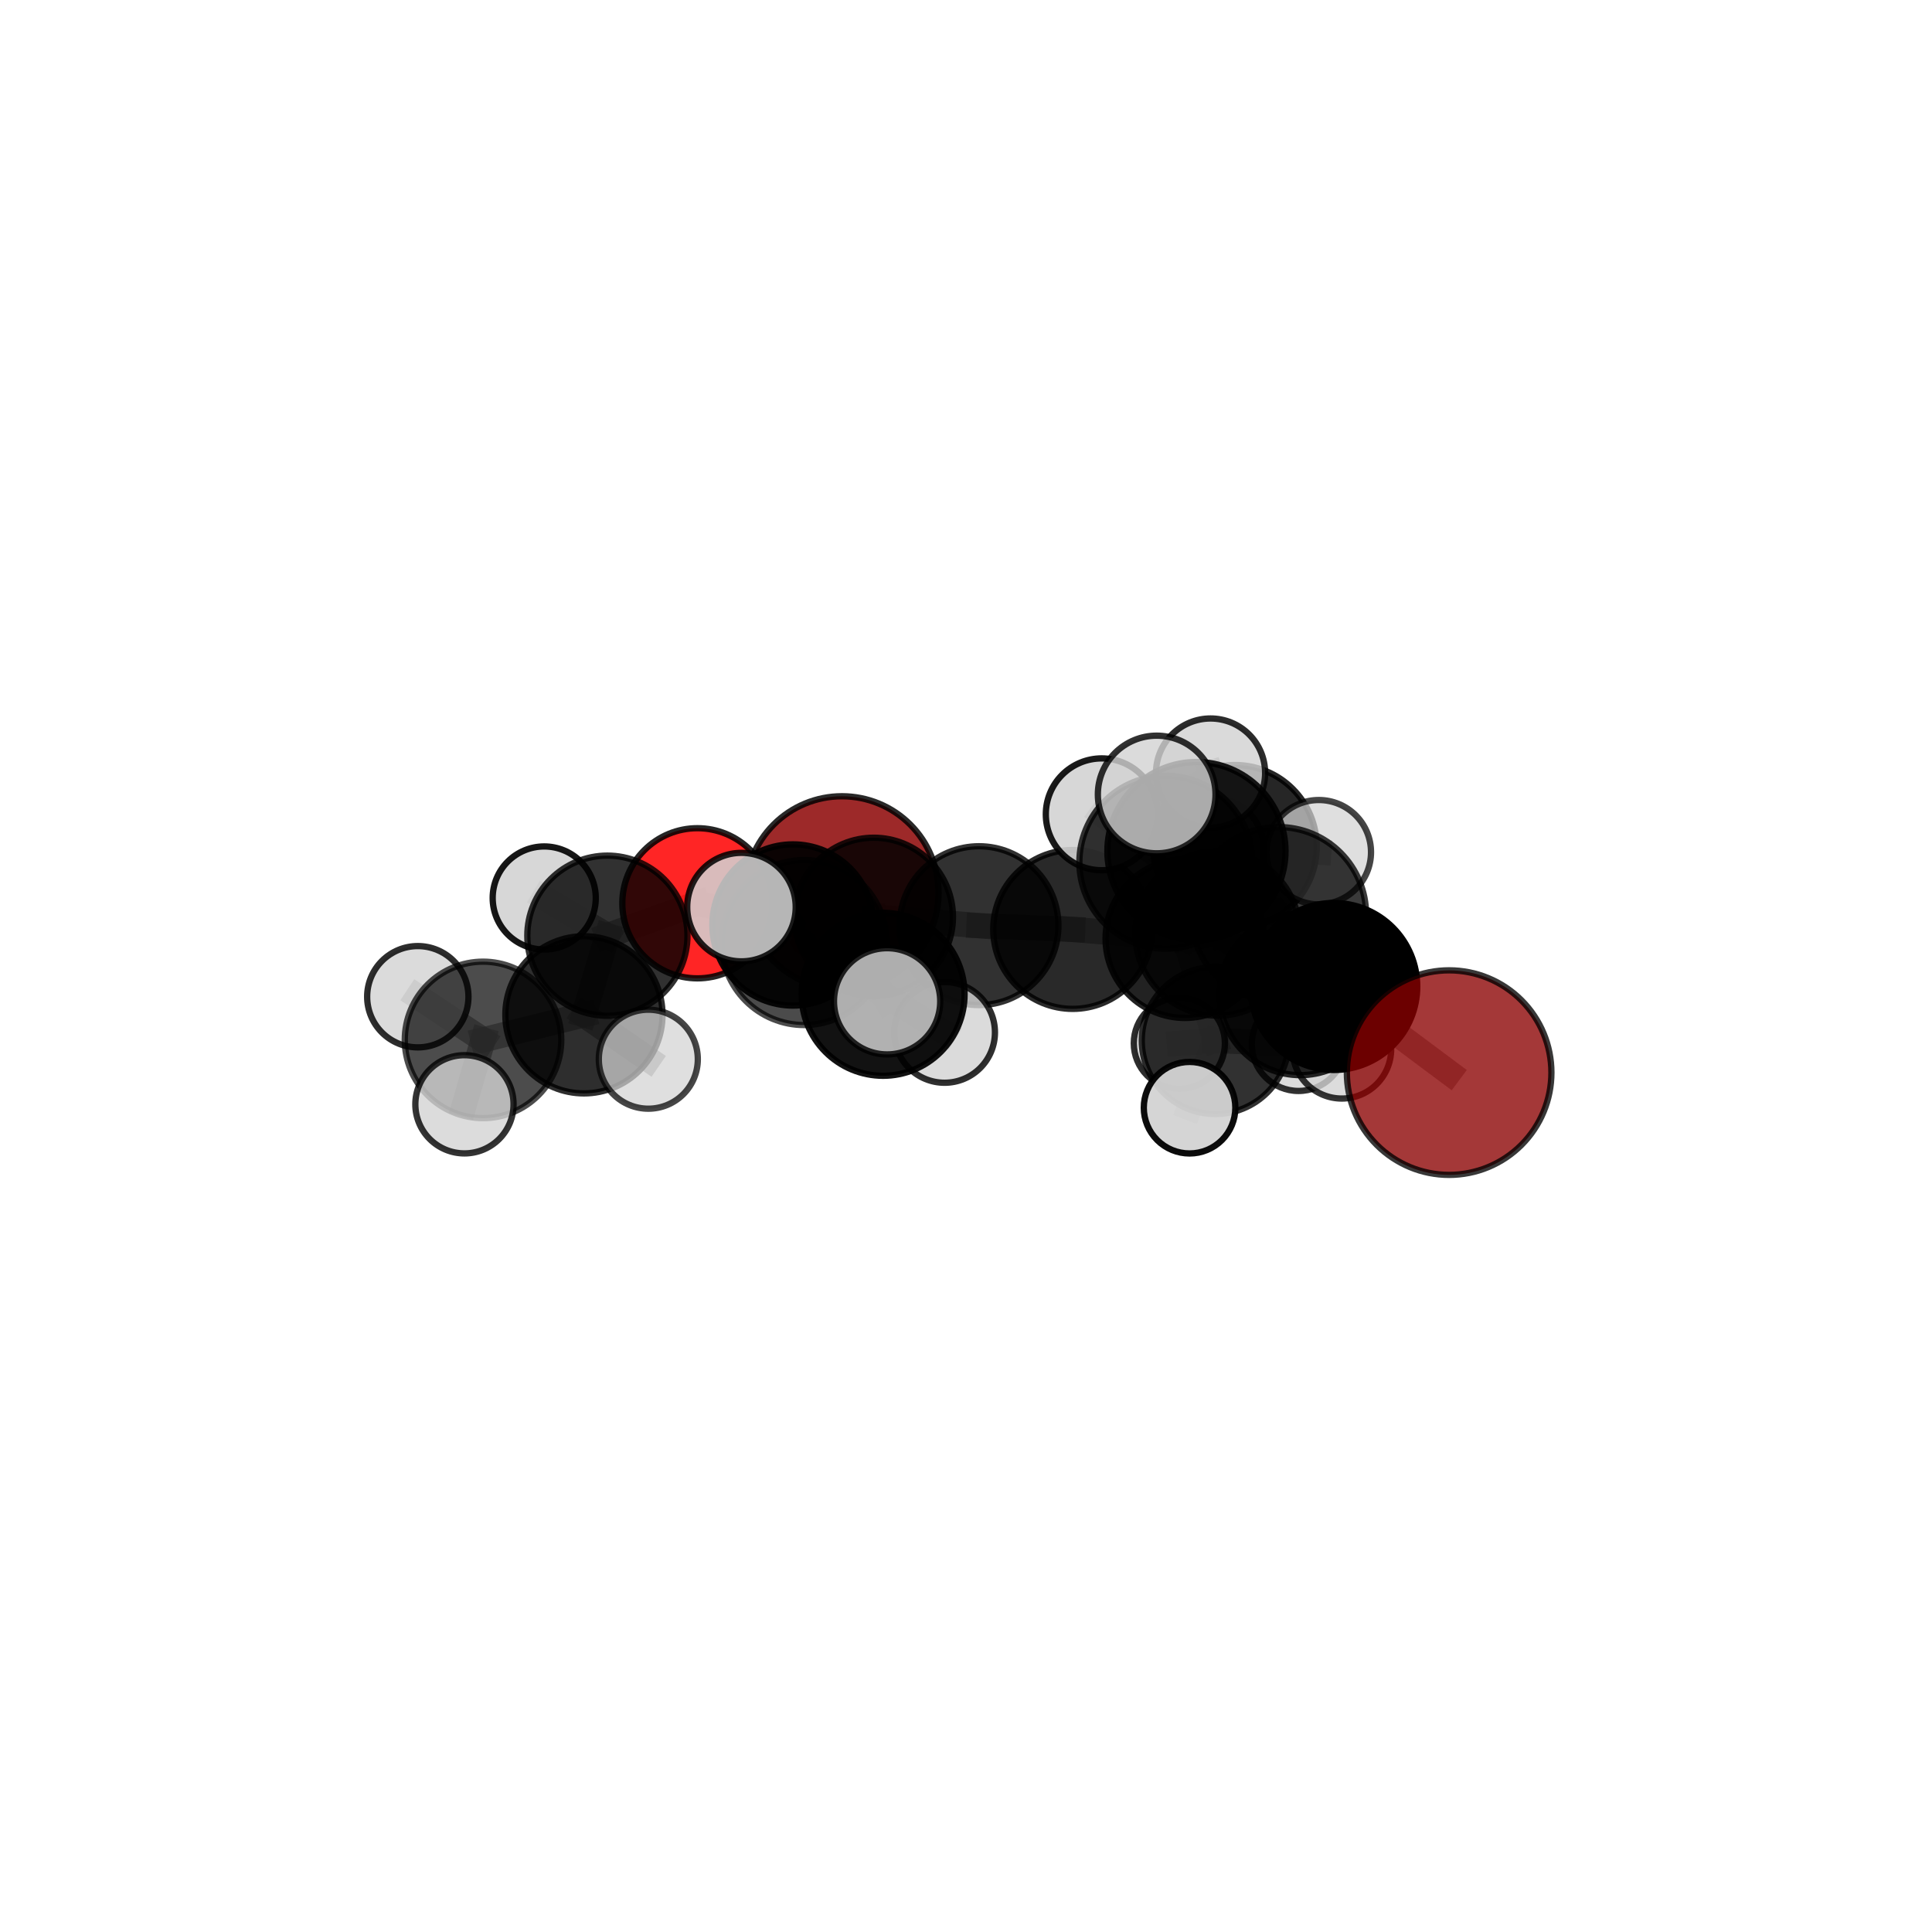 <?xml version="1.0" encoding="utf-8" standalone="no"?>
<!DOCTYPE svg PUBLIC "-//W3C//DTD SVG 1.1//EN"
  "http://www.w3.org/Graphics/SVG/1.1/DTD/svg11.dtd">
<svg xmlns:xlink="http://www.w3.org/1999/xlink" width="153pt" height="153pt" viewBox="0 0 153 153" xmlns="http://www.w3.org/2000/svg" version="1.1">
 <defs>
  <style type="text/css">*{stroke-linejoin: round; stroke-linecap: butt}</style>
 </defs>
 <g id="figure_1">
  <g id="patch_1">
   <path d="M 0 153 
L 153 153 
L 153 0 
L 0 0 
L 0 153 
z
" style="fill: none"/>
  </g>
  <g id="patch_2">
   <path d="M 7.2 145.8 
L 145.8 145.8 
L 145.8 7.2 
L 7.2 7.2 
L 7.2 145.8 
z
" style="fill: none"/>
  </g>
  <g id="axes_1">
   <g id="line2d_1">
    <path d="M 114.76 84.942 
L 105.623 78.122 
" clip-path="url(#pe92163f4e8)" style="fill: none; stroke: #808080; stroke-opacity: 0.681; stroke-width: 2; stroke-linecap: square"/>
   </g>
   <g id="line2d_2">
    <path d="M 105.623 78.122 
L 101.259 72.421 
" clip-path="url(#pe92163f4e8)" style="fill: none; stroke: #808080; stroke-opacity: 0.717; stroke-width: 2; stroke-linecap: square"/>
   </g>
   <g id="line2d_3">
    <path d="M 66.678 70.702 
L 69.191 72.617 
" clip-path="url(#pe92163f4e8)" style="fill: none; stroke: #808080; stroke-opacity: 0.631; stroke-width: 2; stroke-linecap: square"/>
   </g>
   <g id="line2d_4">
    <path d="M 69.191 72.617 
L 62.796 73.251 
" clip-path="url(#pe92163f4e8)" style="fill: none; stroke: #808080; stroke-opacity: 0.652; stroke-width: 2; stroke-linecap: square"/>
   </g>
   <g id="line2d_5">
    <path d="M 55.229 71.533 
L 62.796 73.251 
" clip-path="url(#pe92163f4e8)" style="fill: none; stroke: #808080; stroke-opacity: 0.659; stroke-width: 2; stroke-linecap: square"/>
   </g>
   <g id="line2d_6">
    <path d="M 55.229 71.533 
L 48.1 74.099 
" clip-path="url(#pe92163f4e8)" style="fill: none; stroke: #808080; stroke-opacity: 0.656; stroke-width: 2; stroke-linecap: square"/>
   </g>
   <g id="line2d_7">
    <path d="M 48.1 74.099 
L 46.243 80.366 
" clip-path="url(#pe92163f4e8)" style="fill: none; stroke: #808080; stroke-opacity: 0.645; stroke-width: 2; stroke-linecap: square"/>
   </g>
   <g id="line2d_8">
    <path d="M 48.1 74.099 
L 43.099 71.114 
" clip-path="url(#pe92163f4e8)" style="fill: none; stroke: #808080; stroke-opacity: 0.657; stroke-width: 2; stroke-linecap: square"/>
   </g>
   <g id="line2d_9">
    <path d="M 93.832 74.335 
L 96.421 73.922 
" clip-path="url(#pe92163f4e8)" style="fill: none; stroke: #808080; stroke-opacity: 0.661; stroke-width: 2; stroke-linecap: square"/>
   </g>
   <g id="line2d_10">
    <path d="M 93.832 74.335 
L 84.95 73.606 
" clip-path="url(#pe92163f4e8)" style="fill: none; stroke: #808080; stroke-opacity: 0.646; stroke-width: 2; stroke-linecap: square"/>
   </g>
   <g id="line2d_11">
    <path d="M 93.832 74.335 
L 96.243 82.398 
" clip-path="url(#pe92163f4e8)" style="fill: none; stroke: #808080; stroke-opacity: 0.614; stroke-width: 2; stroke-linecap: square"/>
   </g>
   <g id="line2d_12">
    <path d="M 93.832 74.335 
L 97.8 67.058 
" clip-path="url(#pe92163f4e8)" style="fill: none; stroke: #808080; stroke-opacity: 0.659; stroke-width: 2; stroke-linecap: square"/>
   </g>
   <g id="line2d_13">
    <path d="M 96.421 73.922 
L 102.97 78.752 
" clip-path="url(#pe92163f4e8)" style="fill: none; stroke: #808080; stroke-opacity: 0.669; stroke-width: 2; stroke-linecap: square"/>
   </g>
   <g id="line2d_14">
    <path d="M 96.421 73.922 
L 92.322 68.285 
" clip-path="url(#pe92163f4e8)" style="fill: none; stroke: #808080; stroke-opacity: 0.703; stroke-width: 2; stroke-linecap: square"/>
   </g>
   <g id="line2d_15">
    <path d="M 84.95 73.606 
L 77.53 73.306 
" clip-path="url(#pe92163f4e8)" style="fill: none; stroke: #808080; stroke-opacity: 0.646; stroke-width: 2; stroke-linecap: square"/>
   </g>
   <g id="line2d_16">
    <path d="M 96.243 82.398 
L 93.396 82.62 
" clip-path="url(#pe92163f4e8)" style="fill: none; stroke: #808080; stroke-opacity: 0.571; stroke-width: 2; stroke-linecap: square"/>
   </g>
   <g id="line2d_17">
    <path d="M 96.243 82.398 
L 102.833 82.697 
" clip-path="url(#pe92163f4e8)" style="fill: none; stroke: #808080; stroke-opacity: 0.58; stroke-width: 2; stroke-linecap: square"/>
   </g>
   <g id="line2d_18">
    <path d="M 96.243 82.398 
L 94.205 87.722 
" clip-path="url(#pe92163f4e8)" style="fill: none; stroke: #808080; stroke-opacity: 0.573; stroke-width: 2; stroke-linecap: square"/>
   </g>
   <g id="line2d_19">
    <path d="M 97.8 67.058 
L 96.052 67.214 
" clip-path="url(#pe92163f4e8)" style="fill: none; stroke: #808080; stroke-opacity: 0.661; stroke-width: 2; stroke-linecap: square"/>
   </g>
   <g id="line2d_20">
    <path d="M 97.8 67.058 
L 95.867 61.219 
" clip-path="url(#pe92163f4e8)" style="fill: none; stroke: #808080; stroke-opacity: 0.695; stroke-width: 2; stroke-linecap: square"/>
   </g>
   <g id="line2d_21">
    <path d="M 97.8 67.058 
L 104.441 67.488 
" clip-path="url(#pe92163f4e8)" style="fill: none; stroke: #808080; stroke-opacity: 0.673; stroke-width: 2; stroke-linecap: square"/>
   </g>
   <g id="line2d_22">
    <path d="M 102.97 78.752 
L 105.623 78.122 
" clip-path="url(#pe92163f4e8)" style="fill: none; stroke: #808080; stroke-opacity: 0.677; stroke-width: 2; stroke-linecap: square"/>
   </g>
   <g id="line2d_23">
    <path d="M 102.97 78.752 
L 106.261 83.088 
" clip-path="url(#pe92163f4e8)" style="fill: none; stroke: #808080; stroke-opacity: 0.642; stroke-width: 2; stroke-linecap: square"/>
   </g>
   <g id="line2d_24">
    <path d="M 92.322 68.285 
L 94.749 67.399 
" clip-path="url(#pe92163f4e8)" style="fill: none; stroke: #808080; stroke-opacity: 0.745; stroke-width: 2; stroke-linecap: square"/>
   </g>
   <g id="line2d_25">
    <path d="M 92.322 68.285 
L 87.249 64.487 
" clip-path="url(#pe92163f4e8)" style="fill: none; stroke: #808080; stroke-opacity: 0.735; stroke-width: 2; stroke-linecap: square"/>
   </g>
   <g id="line2d_26">
    <path d="M 77.53 73.306 
L 69.191 72.617 
" clip-path="url(#pe92163f4e8)" style="fill: none; stroke: #808080; stroke-opacity: 0.645; stroke-width: 2; stroke-linecap: square"/>
   </g>
   <g id="line2d_27">
    <path d="M 94.749 67.399 
L 101.259 72.421 
" clip-path="url(#pe92163f4e8)" style="fill: none; stroke: #808080; stroke-opacity: 0.751; stroke-width: 2; stroke-linecap: square"/>
   </g>
   <g id="line2d_28">
    <path d="M 94.749 67.399 
L 91.6 62.917 
" clip-path="url(#pe92163f4e8)" style="fill: none; stroke: #808080; stroke-opacity: 0.781; stroke-width: 2; stroke-linecap: square"/>
   </g>
   <g id="line2d_29">
    <path d="M 69.935 78.742 
L 63.681 74.643 
" clip-path="url(#pe92163f4e8)" style="fill: none; stroke: #808080; stroke-opacity: 0.675; stroke-width: 2; stroke-linecap: square"/>
   </g>
   <g id="line2d_30">
    <path d="M 69.935 78.742 
L 74.804 81.757 
" clip-path="url(#pe92163f4e8)" style="fill: none; stroke: #808080; stroke-opacity: 0.655; stroke-width: 2; stroke-linecap: square"/>
   </g>
   <g id="line2d_31">
    <path d="M 69.935 78.742 
L 70.252 79.296 
" clip-path="url(#pe92163f4e8)" style="fill: none; stroke: #808080; stroke-opacity: 0.679; stroke-width: 2; stroke-linecap: square"/>
   </g>
   <g id="line2d_32">
    <path d="M 63.681 74.643 
L 62.796 73.251 
" clip-path="url(#pe92163f4e8)" style="fill: none; stroke: #808080; stroke-opacity: 0.67; stroke-width: 2; stroke-linecap: square"/>
   </g>
   <g id="line2d_33">
    <path d="M 63.681 74.643 
L 58.718 71.836 
" clip-path="url(#pe92163f4e8)" style="fill: none; stroke: #808080; stroke-opacity: 0.696; stroke-width: 2; stroke-linecap: square"/>
   </g>
   <g id="line2d_34">
    <path d="M 46.243 80.366 
L 38.253 82.352 
" clip-path="url(#pe92163f4e8)" style="fill: none; stroke: #808080; stroke-opacity: 0.635; stroke-width: 2; stroke-linecap: square"/>
   </g>
   <g id="line2d_35">
    <path d="M 46.243 80.366 
L 51.342 83.881 
" clip-path="url(#pe92163f4e8)" style="fill: none; stroke: #808080; stroke-opacity: 0.631; stroke-width: 2; stroke-linecap: square"/>
   </g>
   <g id="line2d_36">
    <path d="M 38.253 82.352 
L 36.781 87.452 
" clip-path="url(#pe92163f4e8)" style="fill: none; stroke: #808080; stroke-opacity: 0.626; stroke-width: 2; stroke-linecap: square"/>
   </g>
   <g id="line2d_37">
    <path d="M 38.253 82.352 
L 33.088 78.933 
" clip-path="url(#pe92163f4e8)" style="fill: none; stroke: #808080; stroke-opacity: 0.639; stroke-width: 2; stroke-linecap: square"/>
   </g>
   <g id="Path3DCollection_1">
    <path d="M 66.678 78.348 
C 68.706 78.348 70.65 77.542 72.084 76.109 
C 73.518 74.675 74.324 72.73 74.324 70.702 
C 74.324 68.675 73.518 66.73 72.084 65.296 
C 70.65 63.862 68.706 63.057 66.678 63.057 
C 64.65 63.057 62.705 63.862 61.272 65.296 
C 59.838 66.73 59.032 68.675 59.032 70.702 
C 59.032 72.73 59.838 74.675 61.272 76.109 
C 62.705 77.542 64.65 78.348 66.678 78.348 
z
" clip-path="url(#pe92163f4e8)" style="fill: #8b0000; fill-opacity: 0.836; stroke: #000000; stroke-opacity: 0.836; stroke-width: 0.5"/>
    <path d="M 96.052 71.249 
C 97.122 71.249 98.148 70.824 98.905 70.067 
C 99.661 69.31 100.087 68.284 100.087 67.214 
C 100.087 66.144 99.661 65.118 98.905 64.361 
C 98.148 63.605 97.122 63.179 96.052 63.179 
C 94.982 63.179 93.956 63.605 93.199 64.361 
C 92.442 65.118 92.017 66.144 92.017 67.214 
C 92.017 68.284 92.442 69.31 93.199 70.067 
C 93.956 70.824 94.982 71.249 96.052 71.249 
z
" clip-path="url(#pe92163f4e8)" style="fill: #d3d3d3; fill-opacity: 0.772; stroke: #000000; stroke-opacity: 0.772; stroke-width: 0.5"/>
    <path d="M 93.396 86.229 
C 94.353 86.229 95.271 85.848 95.948 85.172 
C 96.624 84.495 97.004 83.577 97.004 82.62 
C 97.004 81.663 96.624 80.746 95.948 80.069 
C 95.271 79.392 94.353 79.012 93.396 79.012 
C 92.439 79.012 91.521 79.392 90.845 80.069 
C 90.168 80.746 89.788 81.663 89.788 82.62 
C 89.788 83.577 90.168 84.495 90.845 85.172 
C 91.521 85.848 92.439 86.229 93.396 86.229 
z
" clip-path="url(#pe92163f4e8)" style="fill: #d3d3d3; fill-opacity: 0.824; stroke: #000000; stroke-opacity: 0.824; stroke-width: 0.5"/>
    <path d="M 102.833 86.396 
C 103.814 86.396 104.755 86.006 105.449 85.312 
C 106.142 84.619 106.532 83.678 106.532 82.697 
C 106.532 81.716 106.142 80.775 105.449 80.082 
C 104.755 79.388 103.814 78.998 102.833 78.998 
C 101.852 78.998 100.911 79.388 100.218 80.082 
C 99.524 80.775 99.134 81.716 99.134 82.697 
C 99.134 83.678 99.524 84.619 100.218 85.312 
C 100.911 86.006 101.852 86.396 102.833 86.396 
z
" clip-path="url(#pe92163f4e8)" style="fill: #d3d3d3; fill-opacity: 0.806; stroke: #000000; stroke-opacity: 0.806; stroke-width: 0.5"/>
    <path d="M 97.8 73.533 
C 99.518 73.533 101.165 72.851 102.379 71.636 
C 103.593 70.422 104.275 68.775 104.275 67.058 
C 104.275 65.341 103.593 63.694 102.379 62.48 
C 101.165 61.265 99.518 60.583 97.8 60.583 
C 96.083 60.583 94.436 61.265 93.222 62.48 
C 92.008 63.694 91.326 65.341 91.326 67.058 
C 91.326 68.775 92.008 70.422 93.222 71.636 
C 94.436 72.851 96.083 73.533 97.8 73.533 
z
" clip-path="url(#pe92163f4e8)" style="fill-opacity: 0.848; stroke: #000000; stroke-opacity: 0.848; stroke-width: 0.5"/>
    <path d="M 96.243 88.222 
C 97.788 88.222 99.269 87.608 100.361 86.516 
C 101.453 85.424 102.067 83.942 102.067 82.398 
C 102.067 80.853 101.453 79.372 100.361 78.279 
C 99.269 77.187 97.788 76.574 96.243 76.574 
C 94.698 76.574 93.217 77.187 92.125 78.279 
C 91.033 79.372 90.419 80.853 90.419 82.398 
C 90.419 83.942 91.033 85.424 92.125 86.516 
C 93.217 87.608 94.698 88.222 96.243 88.222 
z
" clip-path="url(#pe92163f4e8)" style="fill-opacity: 0.808; stroke: #000000; stroke-opacity: 0.808; stroke-width: 0.5"/>
    <path d="M 104.441 71.621 
C 105.537 71.621 106.589 71.185 107.364 70.41 
C 108.139 69.635 108.574 68.584 108.574 67.488 
C 108.574 66.392 108.139 65.341 107.364 64.566 
C 106.589 63.791 105.537 63.355 104.441 63.355 
C 103.345 63.355 102.294 63.791 101.519 64.566 
C 100.744 65.341 100.309 66.392 100.309 67.488 
C 100.309 68.584 100.744 69.635 101.519 70.41 
C 102.294 71.185 103.345 71.621 104.441 71.621 
z
" clip-path="url(#pe92163f4e8)" style="fill: #d3d3d3; fill-opacity: 0.728; stroke: #000000; stroke-opacity: 0.728; stroke-width: 0.5"/>
    <path d="M 69.191 78.894 
C 70.856 78.894 72.453 78.232 73.63 77.055 
C 74.807 75.878 75.468 74.282 75.468 72.617 
C 75.468 70.953 74.807 69.356 73.63 68.179 
C 72.453 67.002 70.856 66.34 69.191 66.34 
C 67.527 66.34 65.93 67.002 64.753 68.179 
C 63.576 69.356 62.915 70.953 62.915 72.617 
C 62.915 74.282 63.576 75.878 64.753 77.055 
C 65.93 78.232 67.527 78.894 69.191 78.894 
z
" clip-path="url(#pe92163f4e8)" style="fill-opacity: 0.841; stroke: #000000; stroke-opacity: 0.841; stroke-width: 0.5"/>
    <path d="M 95.867 65.54 
C 97.013 65.54 98.112 65.084 98.922 64.274 
C 99.733 63.464 100.188 62.365 100.188 61.219 
C 100.188 60.073 99.733 58.974 98.922 58.164 
C 98.112 57.353 97.013 56.898 95.867 56.898 
C 94.721 56.898 93.622 57.353 92.812 58.164 
C 92.002 58.974 91.546 60.073 91.546 61.219 
C 91.546 62.365 92.002 63.464 92.812 64.274 
C 93.622 65.084 94.721 65.54 95.867 65.54 
z
" clip-path="url(#pe92163f4e8)" style="fill: #d3d3d3; fill-opacity: 0.826; stroke: #000000; stroke-opacity: 0.826; stroke-width: 0.5"/>
    <path d="M 77.53 79.595 
C 79.198 79.595 80.797 78.932 81.977 77.753 
C 83.156 76.574 83.819 74.974 83.819 73.306 
C 83.819 71.638 83.156 70.038 81.977 68.858 
C 80.797 67.679 79.198 67.016 77.53 67.016 
C 75.862 67.016 74.262 67.679 73.082 68.858 
C 71.903 70.038 71.24 71.638 71.24 73.306 
C 71.24 74.974 71.903 76.574 73.082 77.753 
C 74.262 78.932 75.862 79.595 77.53 79.595 
z
" clip-path="url(#pe92163f4e8)" style="fill-opacity: 0.808; stroke: #000000; stroke-opacity: 0.808; stroke-width: 0.5"/>
    <path d="M 43.099 75.196 
C 44.182 75.196 45.22 74.766 45.985 74.001 
C 46.751 73.235 47.181 72.197 47.181 71.114 
C 47.181 70.032 46.751 68.993 45.985 68.228 
C 45.22 67.463 44.182 67.032 43.099 67.032 
C 42.017 67.032 40.978 67.463 40.213 68.228 
C 39.447 68.993 39.017 70.032 39.017 71.114 
C 39.017 72.197 39.447 73.235 40.213 74.001 
C 40.978 74.766 42.017 75.196 43.099 75.196 
z
" clip-path="url(#pe92163f4e8)" style="fill: #d3d3d3; fill-opacity: 0.91; stroke: #000000; stroke-opacity: 0.91; stroke-width: 0.5"/>
    <path d="M 84.95 79.896 
C 86.618 79.896 88.218 79.234 89.398 78.054 
C 90.578 76.874 91.241 75.274 91.241 73.606 
C 91.241 71.937 90.578 70.337 89.398 69.158 
C 88.218 67.978 86.618 67.315 84.95 67.315 
C 83.282 67.315 81.681 67.978 80.502 69.158 
C 79.322 70.337 78.659 71.937 78.659 73.606 
C 78.659 75.274 79.322 76.874 80.502 78.054 
C 81.681 79.234 83.282 79.896 84.95 79.896 
z
" clip-path="url(#pe92163f4e8)" style="fill-opacity: 0.837; stroke: #000000; stroke-opacity: 0.837; stroke-width: 0.5"/>
    <path d="M 94.205 91.346 
C 95.166 91.346 96.088 90.965 96.768 90.285 
C 97.448 89.605 97.83 88.683 97.83 87.722 
C 97.83 86.76 97.448 85.838 96.768 85.158 
C 96.088 84.479 95.166 84.097 94.205 84.097 
C 93.244 84.097 92.321 84.479 91.642 85.158 
C 90.962 85.838 90.58 86.76 90.58 87.722 
C 90.58 88.683 90.962 89.605 91.642 90.285 
C 92.321 90.965 93.244 91.346 94.205 91.346 
z
" clip-path="url(#pe92163f4e8)" style="fill: #d3d3d3; fill-opacity: 0.951; stroke: #000000; stroke-opacity: 0.951; stroke-width: 0.5"/>
    <path d="M 55.229 77.478 
C 56.806 77.478 58.318 76.852 59.433 75.737 
C 60.548 74.622 61.174 73.11 61.174 71.533 
C 61.174 69.956 60.548 68.444 59.433 67.329 
C 58.318 66.214 56.806 65.587 55.229 65.587 
C 53.652 65.587 52.139 66.214 51.025 67.329 
C 49.91 68.444 49.283 69.956 49.283 71.533 
C 49.283 73.11 49.91 74.622 51.025 75.737 
C 52.139 76.852 53.652 77.478 55.229 77.478 
z
" clip-path="url(#pe92163f4e8)" style="fill: #ff0000; fill-opacity: 0.852; stroke: #000000; stroke-opacity: 0.852; stroke-width: 0.5"/>
    <path d="M 93.832 80.615 
C 95.498 80.615 97.095 79.953 98.273 78.776 
C 99.451 77.598 100.112 76.001 100.112 74.335 
C 100.112 72.67 99.451 71.072 98.273 69.895 
C 97.095 68.717 95.498 68.055 93.832 68.055 
C 92.167 68.055 90.569 68.717 89.392 69.895 
C 88.214 71.072 87.552 72.67 87.552 74.335 
C 87.552 76.001 88.214 77.598 89.392 78.776 
C 90.569 79.953 92.167 80.615 93.832 80.615 
z
" clip-path="url(#pe92163f4e8)" style="fill-opacity: 0.866; stroke: #000000; stroke-opacity: 0.866; stroke-width: 0.5"/>
    <path d="M 48.1 80.441 
C 49.782 80.441 51.395 79.772 52.584 78.583 
C 53.773 77.394 54.442 75.781 54.442 74.099 
C 54.442 72.417 53.773 70.804 52.584 69.615 
C 51.395 68.426 49.782 67.758 48.1 67.758 
C 46.418 67.758 44.805 68.426 43.616 69.615 
C 42.427 70.804 41.759 72.417 41.759 74.099 
C 41.759 75.781 42.427 77.394 43.616 78.583 
C 44.805 79.772 46.418 80.441 48.1 80.441 
z
" clip-path="url(#pe92163f4e8)" style="fill-opacity: 0.805; stroke: #000000; stroke-opacity: 0.805; stroke-width: 0.5"/>
    <path d="M 62.796 79.634 
C 64.489 79.634 66.112 78.961 67.309 77.764 
C 68.506 76.567 69.179 74.944 69.179 73.251 
C 69.179 71.558 68.506 69.934 67.309 68.737 
C 66.112 67.54 64.489 66.868 62.796 66.868 
C 61.103 66.868 59.479 67.54 58.282 68.737 
C 57.085 69.934 56.413 71.558 56.413 73.251 
C 56.413 74.944 57.085 76.567 58.282 77.764 
C 59.479 78.961 61.103 79.634 62.796 79.634 
z
" clip-path="url(#pe92163f4e8)" style="fill-opacity: 0.926; stroke: #000000; stroke-opacity: 0.926; stroke-width: 0.5"/>
    <path d="M 33.088 82.945 
C 34.152 82.945 35.172 82.522 35.924 81.77 
C 36.677 81.018 37.099 79.997 37.099 78.933 
C 37.099 77.87 36.677 76.849 35.924 76.097 
C 35.172 75.345 34.152 74.922 33.088 74.922 
C 32.024 74.922 31.004 75.345 30.251 76.097 
C 29.499 76.849 29.076 77.87 29.076 78.933 
C 29.076 79.997 29.499 81.018 30.251 81.77 
C 31.004 82.522 32.024 82.945 33.088 82.945 
z
" clip-path="url(#pe92163f4e8)" style="fill: #d3d3d3; fill-opacity: 0.824; stroke: #000000; stroke-opacity: 0.824; stroke-width: 0.5"/>
    <path d="M 46.243 86.589 
C 47.893 86.589 49.477 85.933 50.644 84.766 
C 51.811 83.599 52.466 82.016 52.466 80.366 
C 52.466 78.715 51.811 77.132 50.644 75.965 
C 49.477 74.798 47.893 74.142 46.243 74.142 
C 44.593 74.142 43.01 74.798 41.843 75.965 
C 40.676 77.132 40.02 78.715 40.02 80.366 
C 40.02 82.016 40.676 83.599 41.843 84.766 
C 43.01 85.933 44.593 86.589 46.243 86.589 
z
" clip-path="url(#pe92163f4e8)" style="fill-opacity: 0.817; stroke: #000000; stroke-opacity: 0.817; stroke-width: 0.5"/>
    <path d="M 106.261 86.997 
C 107.298 86.997 108.292 86.585 109.025 85.852 
C 109.758 85.119 110.17 84.125 110.17 83.088 
C 110.17 82.051 109.758 81.057 109.025 80.324 
C 108.292 79.591 107.298 79.179 106.261 79.179 
C 105.225 79.179 104.23 79.591 103.497 80.324 
C 102.764 81.057 102.352 82.051 102.352 83.088 
C 102.352 84.125 102.764 85.119 103.497 85.852 
C 104.23 86.585 105.225 86.997 106.261 86.997 
z
" clip-path="url(#pe92163f4e8)" style="fill: #d3d3d3; fill-opacity: 0.796; stroke: #000000; stroke-opacity: 0.796; stroke-width: 0.5"/>
    <path d="M 96.421 80.433 
C 98.148 80.433 99.804 79.747 101.025 78.526 
C 102.246 77.305 102.933 75.649 102.933 73.922 
C 102.933 72.195 102.246 70.539 101.025 69.318 
C 99.804 68.097 98.148 67.411 96.421 67.411 
C 94.694 67.411 93.038 68.097 91.817 69.318 
C 90.596 70.539 89.91 72.195 89.91 73.922 
C 89.91 75.649 90.596 77.305 91.817 78.526 
C 93.038 79.747 94.694 80.433 96.421 80.433 
z
" clip-path="url(#pe92163f4e8)" style="fill-opacity: 0.791; stroke: #000000; stroke-opacity: 0.791; stroke-width: 0.5"/>
    <path d="M 38.253 88.549 
C 39.896 88.549 41.472 87.896 42.634 86.734 
C 43.796 85.572 44.449 83.996 44.449 82.352 
C 44.449 80.709 43.796 79.133 42.634 77.971 
C 41.472 76.809 39.896 76.156 38.253 76.156 
C 36.609 76.156 35.033 76.809 33.871 77.971 
C 32.709 79.133 32.056 80.709 32.056 82.352 
C 32.056 83.996 32.709 85.572 33.871 86.734 
C 35.033 87.896 36.609 88.549 38.253 88.549 
z
" clip-path="url(#pe92163f4e8)" style="fill-opacity: 0.7; stroke: #000000; stroke-opacity: 0.7; stroke-width: 0.5"/>
    <path d="M 51.342 87.801 
C 52.382 87.801 53.379 87.388 54.114 86.653 
C 54.849 85.918 55.262 84.921 55.262 83.881 
C 55.262 82.841 54.849 81.844 54.114 81.109 
C 53.379 80.374 52.382 79.961 51.342 79.961 
C 50.303 79.961 49.305 80.374 48.57 81.109 
C 47.835 81.844 47.422 82.841 47.422 83.881 
C 47.422 84.921 47.835 85.918 48.57 86.653 
C 49.305 87.388 50.303 87.801 51.342 87.801 
z
" clip-path="url(#pe92163f4e8)" style="fill: #d3d3d3; fill-opacity: 0.723; stroke: #000000; stroke-opacity: 0.723; stroke-width: 0.5"/>
    <path d="M 63.681 81.175 
C 65.414 81.175 67.075 80.487 68.3 79.262 
C 69.525 78.037 70.214 76.375 70.214 74.643 
C 70.214 72.91 69.525 71.249 68.3 70.024 
C 67.075 68.798 65.414 68.11 63.681 68.11 
C 61.949 68.11 60.287 68.798 59.062 70.024 
C 57.837 71.249 57.148 72.91 57.148 74.643 
C 57.148 76.375 57.837 78.037 59.062 79.262 
C 60.287 80.487 61.949 81.175 63.681 81.175 
z
" clip-path="url(#pe92163f4e8)" style="fill-opacity: 0.704; stroke: #000000; stroke-opacity: 0.704; stroke-width: 0.5"/>
    <path d="M 74.804 85.746 
C 75.862 85.746 76.876 85.326 77.624 84.578 
C 78.373 83.83 78.793 82.815 78.793 81.757 
C 78.793 80.7 78.373 79.685 77.624 78.937 
C 76.876 78.189 75.862 77.768 74.804 77.768 
C 73.746 77.768 72.731 78.189 71.983 78.937 
C 71.235 79.685 70.815 80.7 70.815 81.757 
C 70.815 82.815 71.235 83.83 71.983 84.578 
C 72.731 85.326 73.746 85.746 74.804 85.746 
z
" clip-path="url(#pe92163f4e8)" style="fill: #d3d3d3; fill-opacity: 0.813; stroke: #000000; stroke-opacity: 0.813; stroke-width: 0.5"/>
    <path d="M 87.249 68.916 
C 88.423 68.916 89.55 68.449 90.38 67.619 
C 91.211 66.788 91.677 65.662 91.677 64.487 
C 91.677 63.313 91.211 62.186 90.38 61.356 
C 89.55 60.526 88.423 60.059 87.249 60.059 
C 86.075 60.059 84.948 60.526 84.118 61.356 
C 83.287 62.186 82.821 63.313 82.821 64.487 
C 82.821 65.662 83.287 66.788 84.118 67.619 
C 84.948 68.449 86.075 68.916 87.249 68.916 
z
" clip-path="url(#pe92163f4e8)" style="fill: #d3d3d3; fill-opacity: 0.895; stroke: #000000; stroke-opacity: 0.895; stroke-width: 0.5"/>
    <path d="M 102.97 85.143 
C 104.665 85.143 106.291 84.47 107.49 83.271 
C 108.689 82.073 109.362 80.447 109.362 78.752 
C 109.362 77.057 108.689 75.431 107.49 74.232 
C 106.291 73.034 104.665 72.36 102.97 72.36 
C 101.275 72.36 99.649 73.034 98.451 74.232 
C 97.252 75.431 96.579 77.057 96.579 78.752 
C 96.579 80.447 97.252 82.073 98.451 83.271 
C 99.649 84.47 101.275 85.143 102.97 85.143 
z
" clip-path="url(#pe92163f4e8)" style="fill-opacity: 0.84; stroke: #000000; stroke-opacity: 0.84; stroke-width: 0.5"/>
    <path d="M 92.322 75.128 
C 94.137 75.128 95.878 74.407 97.161 73.124 
C 98.444 71.841 99.166 70.1 99.166 68.285 
C 99.166 66.47 98.444 64.73 97.161 63.446 
C 95.878 62.163 94.137 61.442 92.322 61.442 
C 90.508 61.442 88.767 62.163 87.484 63.446 
C 86.2 64.73 85.479 66.47 85.479 68.285 
C 85.479 70.1 86.2 71.841 87.484 73.124 
C 88.767 74.407 90.508 75.128 92.322 75.128 
z
" clip-path="url(#pe92163f4e8)" style="fill-opacity: 0.778; stroke: #000000; stroke-opacity: 0.778; stroke-width: 0.5"/>
    <path d="M 36.781 91.341 
C 37.812 91.341 38.801 90.931 39.531 90.202 
C 40.26 89.473 40.67 88.483 40.67 87.452 
C 40.67 86.421 40.26 85.432 39.531 84.702 
C 38.801 83.973 37.812 83.563 36.781 83.563 
C 35.749 83.563 34.76 83.973 34.031 84.702 
C 33.302 85.432 32.892 86.421 32.892 87.452 
C 32.892 88.483 33.302 89.473 34.031 90.202 
C 34.76 90.931 35.749 91.341 36.781 91.341 
z
" clip-path="url(#pe92163f4e8)" style="fill: #d3d3d3; fill-opacity: 0.8; stroke: #000000; stroke-opacity: 0.8; stroke-width: 0.5"/>
    <path d="M 69.935 85.194 
C 71.646 85.194 73.287 84.515 74.497 83.304 
C 75.707 82.094 76.387 80.453 76.387 78.742 
C 76.387 77.03 75.707 75.389 74.497 74.179 
C 73.287 72.969 71.646 72.289 69.935 72.289 
C 68.223 72.289 66.582 72.969 65.372 74.179 
C 64.162 75.389 63.482 77.03 63.482 78.742 
C 63.482 80.453 64.162 82.094 65.372 83.304 
C 66.582 84.515 68.223 85.194 69.935 85.194 
z
" clip-path="url(#pe92163f4e8)" style="fill-opacity: 0.928; stroke: #000000; stroke-opacity: 0.928; stroke-width: 0.5"/>
    <path d="M 58.718 76.132 
C 59.858 76.132 60.95 75.679 61.756 74.874 
C 62.562 74.068 63.015 72.975 63.015 71.836 
C 63.015 70.696 62.562 69.603 61.756 68.798 
C 60.95 67.992 59.858 67.539 58.718 67.539 
C 57.579 67.539 56.486 67.992 55.68 68.798 
C 54.875 69.603 54.422 70.696 54.422 71.836 
C 54.422 72.975 54.875 74.068 55.68 74.874 
C 56.486 75.679 57.579 76.132 58.718 76.132 
z
" clip-path="url(#pe92163f4e8)" style="fill: #d3d3d3; fill-opacity: 0.861; stroke: #000000; stroke-opacity: 0.861; stroke-width: 0.5"/>
    <path d="M 105.623 84.733 
C 107.377 84.733 109.058 84.036 110.298 82.797 
C 111.538 81.557 112.235 79.875 112.235 78.122 
C 112.235 76.368 111.538 74.687 110.298 73.447 
C 109.058 72.207 107.377 71.51 105.623 71.51 
C 103.87 71.51 102.188 72.207 100.948 73.447 
C 99.708 74.687 99.012 76.368 99.012 78.122 
C 99.012 79.875 99.708 81.557 100.948 82.797 
C 102.188 84.036 103.87 84.733 105.623 84.733 
z
" clip-path="url(#pe92163f4e8)" style="stroke: #000000; stroke-width: 0.5"/>
    <path d="M 70.252 83.502 
C 71.367 83.502 72.437 83.059 73.226 82.271 
C 74.015 81.482 74.458 80.412 74.458 79.296 
C 74.458 78.181 74.015 77.111 73.226 76.322 
C 72.437 75.533 71.367 75.09 70.252 75.09 
C 69.136 75.09 68.066 75.533 67.278 76.322 
C 66.489 77.111 66.046 78.181 66.046 79.296 
C 66.046 80.412 66.489 81.482 67.278 82.271 
C 68.066 83.059 69.136 83.502 70.252 83.502 
z
" clip-path="url(#pe92163f4e8)" style="fill: #d3d3d3; fill-opacity: 0.826; stroke: #000000; stroke-opacity: 0.826; stroke-width: 0.5"/>
    <path d="M 94.749 74.453 
C 96.62 74.453 98.414 73.709 99.736 72.387 
C 101.059 71.064 101.802 69.27 101.802 67.399 
C 101.802 65.529 101.059 63.735 99.736 62.412 
C 98.414 61.089 96.62 60.346 94.749 60.346 
C 92.878 60.346 91.084 61.089 89.762 62.412 
C 88.439 63.735 87.696 65.529 87.696 67.399 
C 87.696 69.27 88.439 71.064 89.762 72.387 
C 91.084 73.709 92.878 74.453 94.749 74.453 
z
" clip-path="url(#pe92163f4e8)" style="fill-opacity: 0.888; stroke: #000000; stroke-opacity: 0.888; stroke-width: 0.5"/>
    <path d="M 114.76 93.042 
C 116.908 93.042 118.969 92.188 120.487 90.669 
C 122.006 89.15 122.86 87.09 122.86 84.942 
C 122.86 82.794 122.006 80.734 120.487 79.215 
C 118.969 77.696 116.908 76.843 114.76 76.843 
C 112.612 76.843 110.552 77.696 109.033 79.215 
C 107.514 80.734 106.661 82.794 106.661 84.942 
C 106.661 87.09 107.514 89.15 109.033 90.669 
C 110.552 92.188 112.612 93.042 114.76 93.042 
z
" clip-path="url(#pe92163f4e8)" style="fill: #8b0000; fill-opacity: 0.781; stroke: #000000; stroke-opacity: 0.781; stroke-width: 0.5"/>
    <path d="M 101.259 79.346 
C 103.095 79.346 104.857 78.616 106.155 77.318 
C 107.454 76.019 108.183 74.258 108.183 72.421 
C 108.183 70.585 107.454 68.823 106.155 67.525 
C 104.857 66.226 103.095 65.497 101.259 65.497 
C 99.422 65.497 97.661 66.226 96.362 67.525 
C 95.064 68.823 94.334 70.585 94.334 72.421 
C 94.334 74.258 95.064 76.019 96.362 77.318 
C 97.661 78.616 99.422 79.346 101.259 79.346 
z
" clip-path="url(#pe92163f4e8)" style="fill-opacity: 0.773; stroke: #000000; stroke-opacity: 0.773; stroke-width: 0.5"/>
    <path d="M 91.6 67.576 
C 92.836 67.576 94.021 67.085 94.894 66.211 
C 95.768 65.338 96.259 64.153 96.259 62.917 
C 96.259 61.682 95.768 60.497 94.894 59.623 
C 94.021 58.75 92.836 58.259 91.6 58.259 
C 90.365 58.259 89.18 58.75 88.306 59.623 
C 87.433 60.497 86.942 61.682 86.942 62.917 
C 86.942 64.153 87.433 65.338 88.306 66.211 
C 89.18 67.085 90.365 67.576 91.6 67.576 
z
" clip-path="url(#pe92163f4e8)" style="fill: #d3d3d3; fill-opacity: 0.806; stroke: #000000; stroke-opacity: 0.806; stroke-width: 0.5"/>
   </g>
  </g>
 </g>
 <defs>
  <clipPath id="pe92163f4e8">
   <rect x="7.2" y="7.2" width="138.6" height="138.6"/>
  </clipPath>
 </defs>
</svg>
